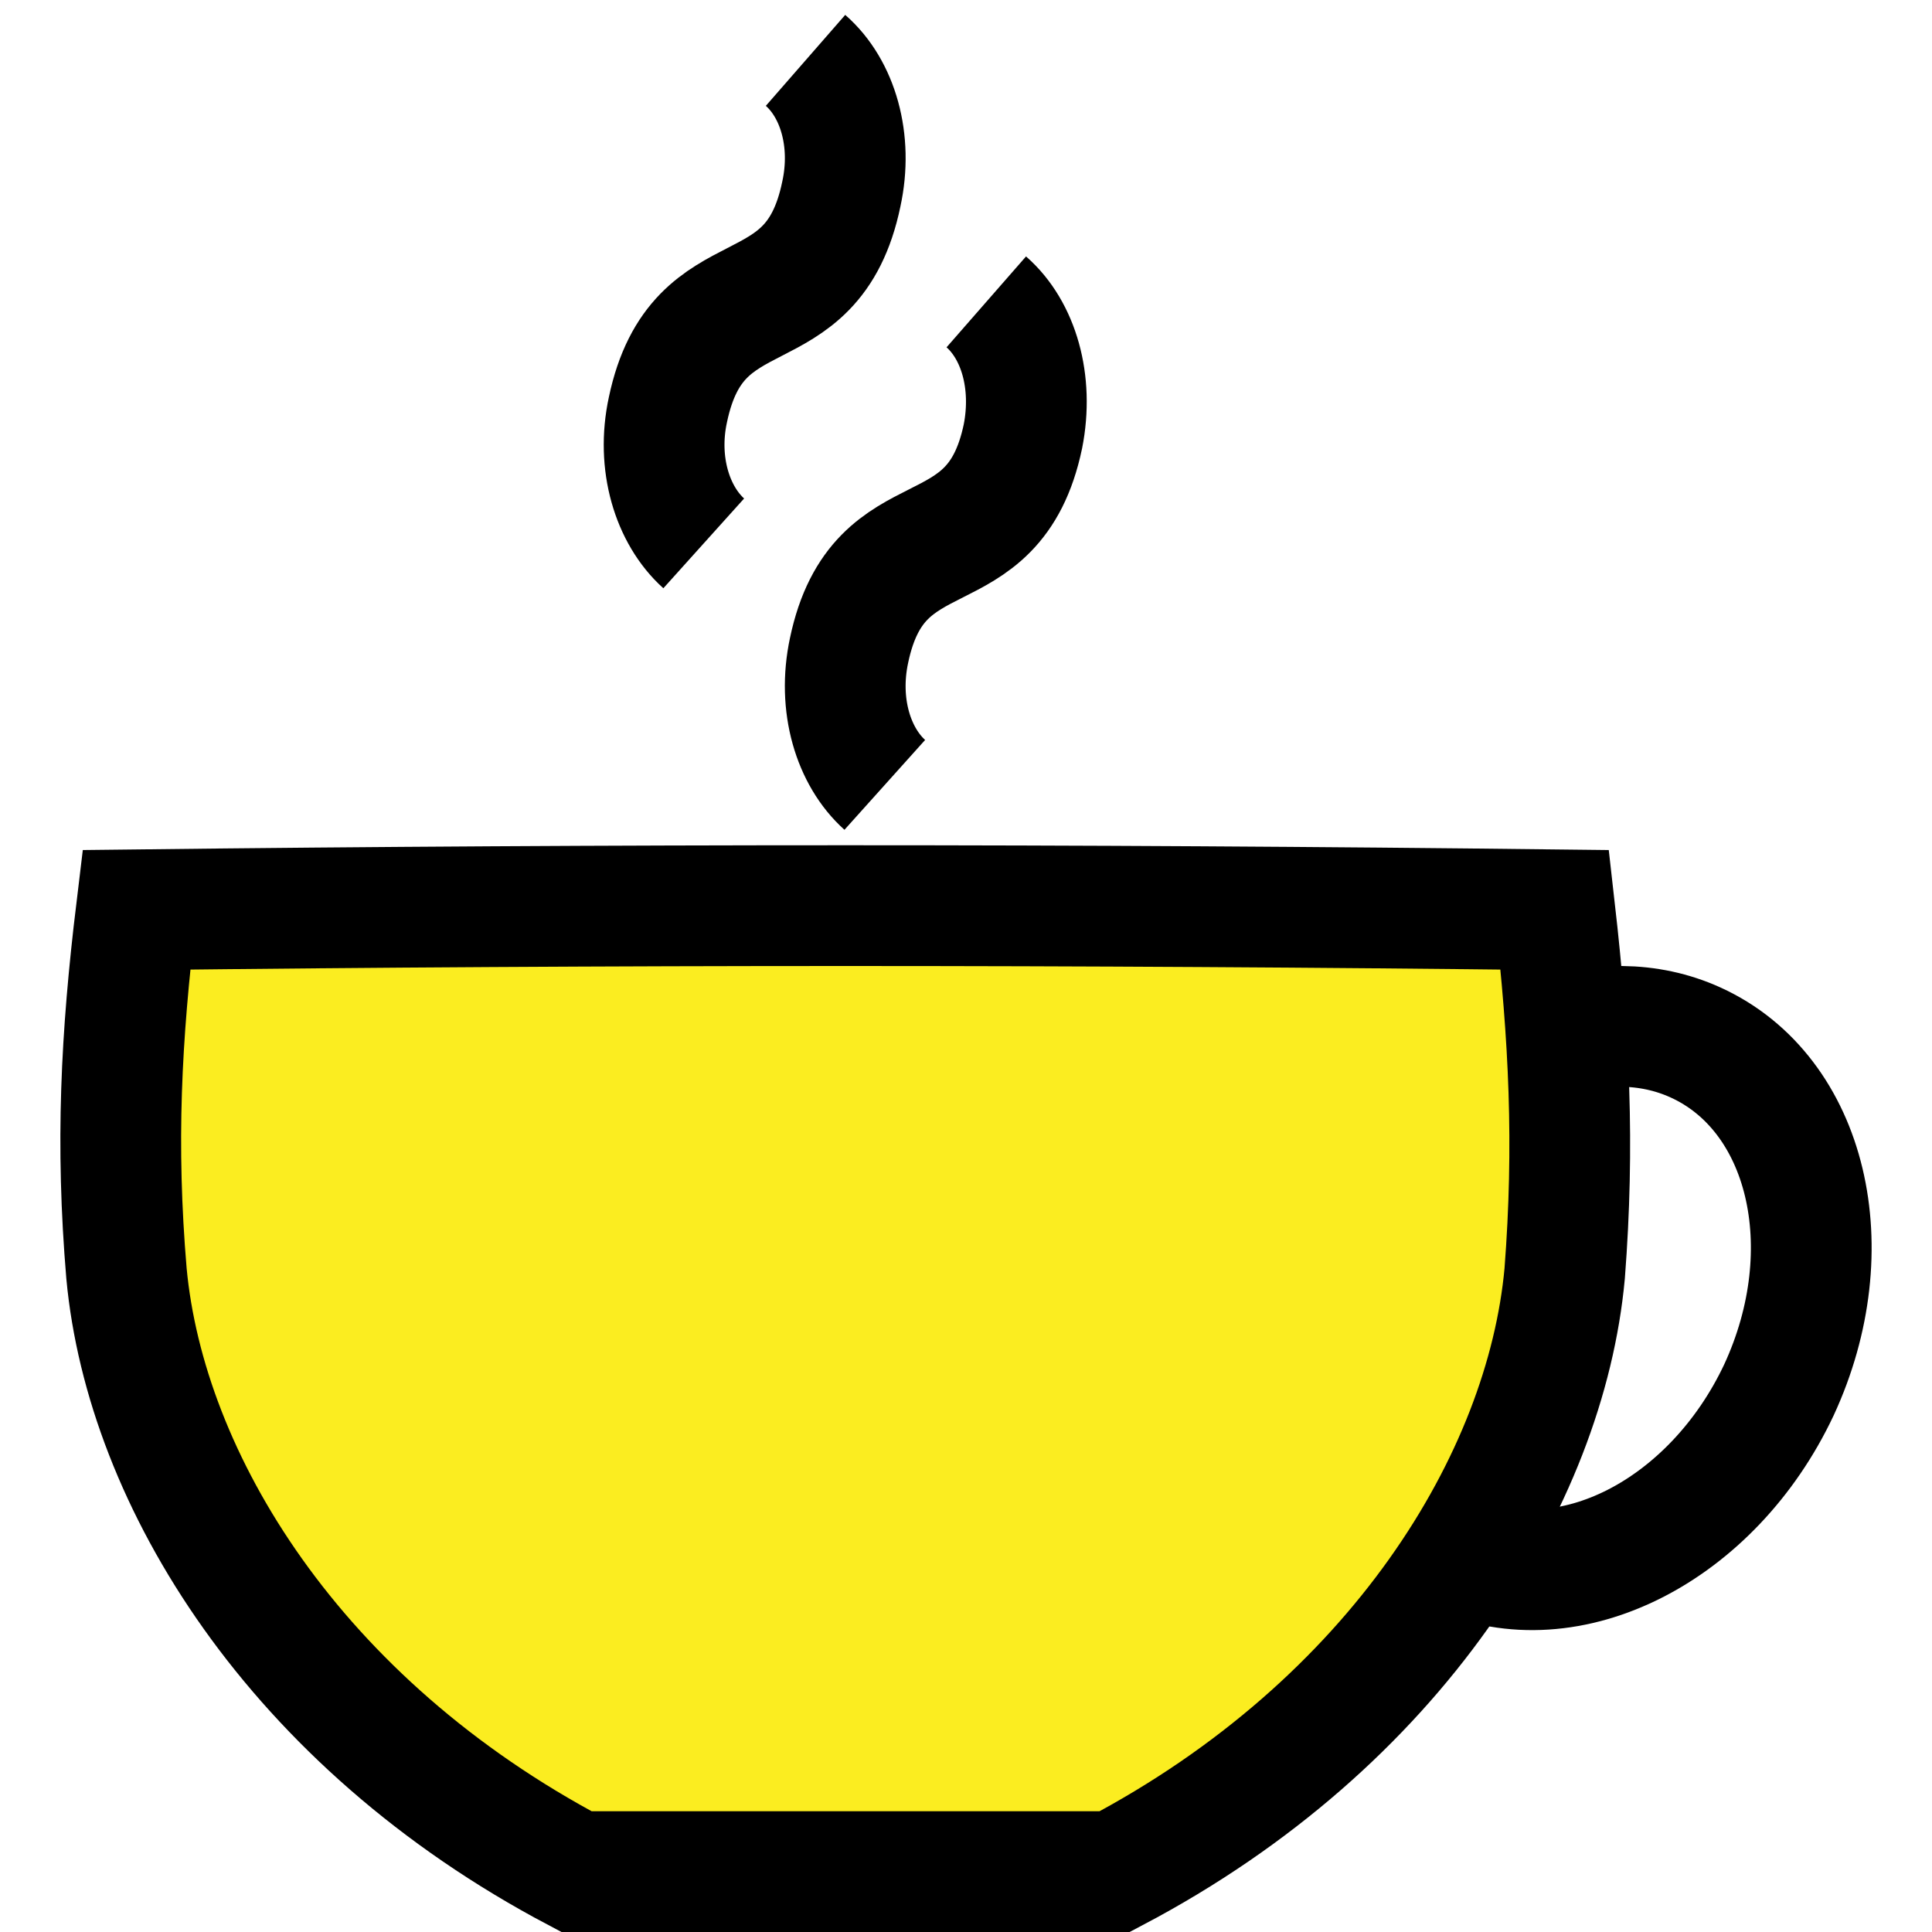 <svg width="32" height="32" viewBox="0 0 32 32" fill="none" xmlns="http://www.w3.org/2000/svg">
<path d="M2.259 15.069C2.004 17.177 1.914 18.952 2.095 21.093C2.413 24.501 4.878 28.535 9.548 31H18.463C23.132 28.541 25.603 24.501 25.916 21.093C26.081 18.952 25.991 17.177 25.752 15.069C17.921 14.977 10.09 14.977 2.259 15.069Z" fill="#FBED20" stroke="black" stroke-width="2" stroke-miterlimit="10"/>
<path d="M25.601 17.221C26.428 16.924 27.308 16.914 28.082 17.266C29.937 18.108 30.549 20.68 29.464 23.023C28.364 25.357 25.979 26.575 24.124 25.733C24.081 25.718 24.043 25.689 24 25.679" stroke="black" stroke-width="2" stroke-miterlimit="10"/>
<path d="M14.655 13C14.136 12.534 13.869 11.68 14.063 10.773C14.555 8.43 16.451 9.57 16.943 7.227C17.121 6.325 16.87 5.467 16.336 5" stroke="black" stroke-width="2" stroke-miterlimit="10"/>
<path d="M11.656 9C11.137 8.533 10.869 7.677 11.063 6.785C11.557 4.437 13.447 5.563 13.935 3.215C14.129 2.328 13.877 1.467 13.342 1" stroke="black" stroke-width="2" stroke-miterlimit="10"/>
</svg>
